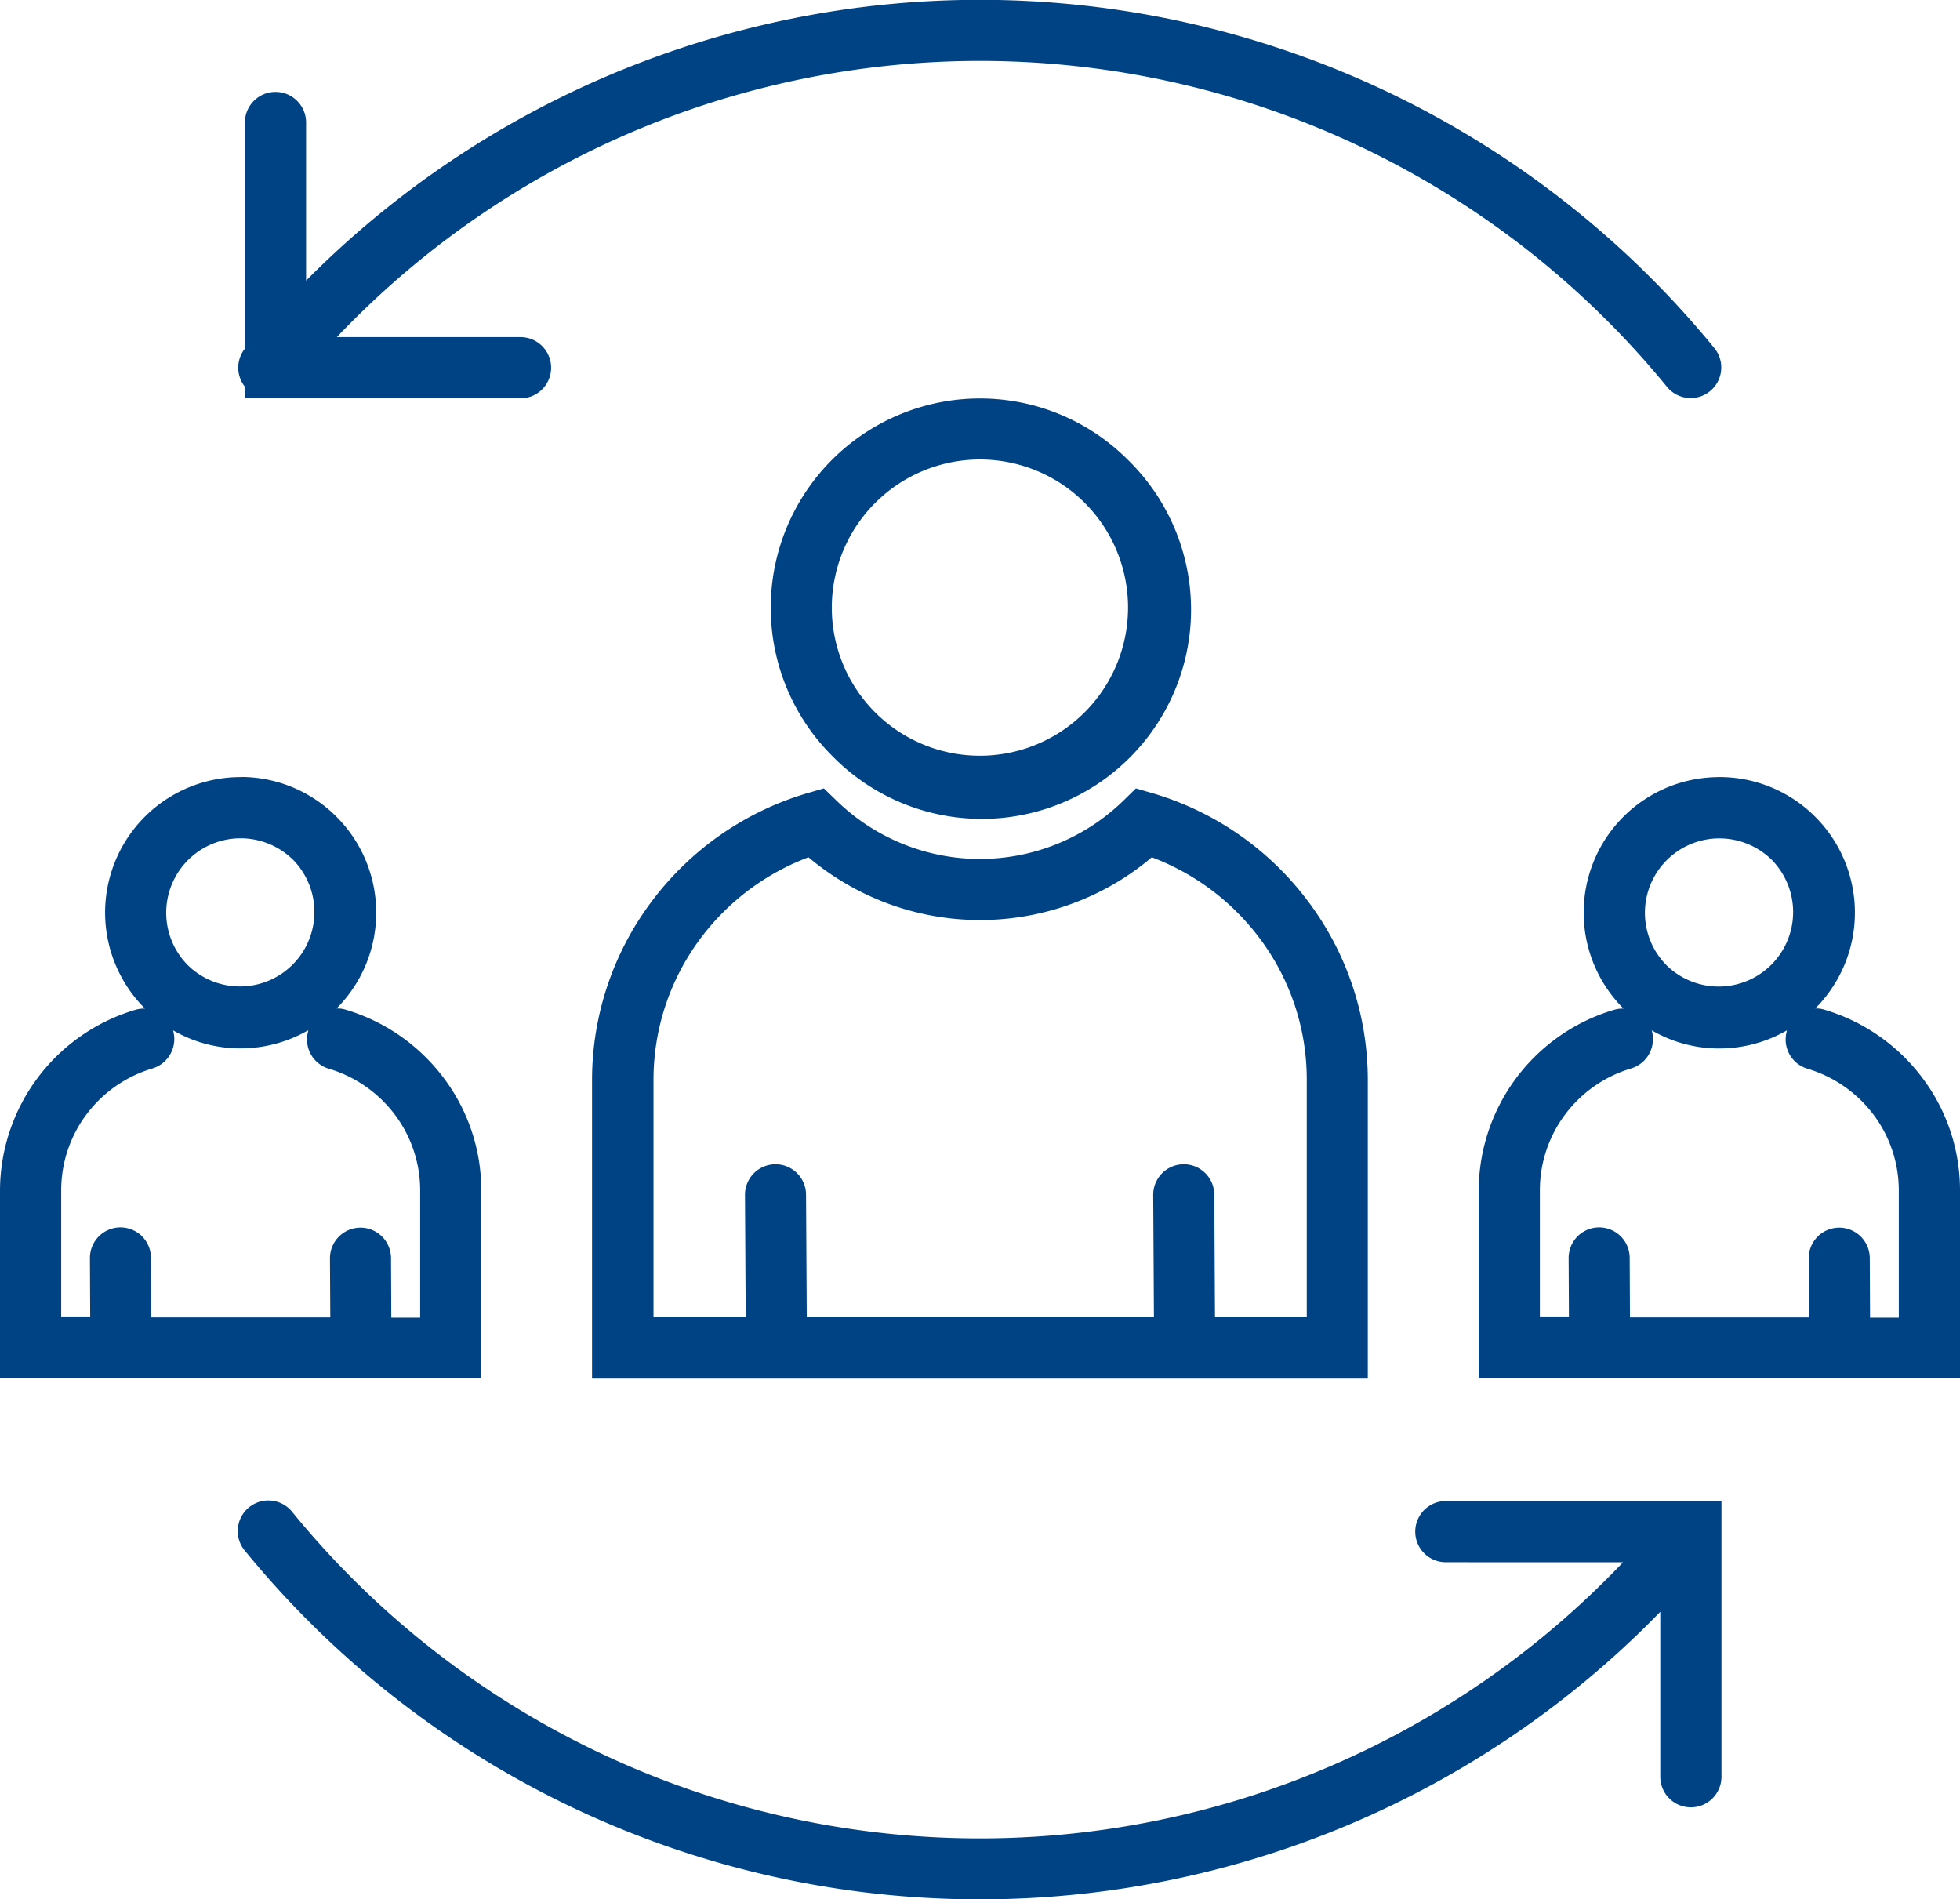 <svg xmlns="http://www.w3.org/2000/svg" viewBox="-20096 -20516 82.566 80">
  <defs>
    <style>
      .cls-1 {
        fill: #004385;
      }
    </style>
  </defs>
  <g id="_1476446491_social" data-name="1476446491_social" transform="translate(-20097 -20515)">
    <path id="path" class="cls-1" d="M49.574,32.419a12.628,12.628,0,0,1,6.533,4.553,12.5,12.5,0,0,1,2.512,7.518V57.067H25.94V44.489a12.529,12.529,0,0,1,2.512-7.518,12.662,12.662,0,0,1,6.533-4.553l.722-.209.543.525a8.657,8.657,0,0,0,12.064,0l.537-.525ZM61.907,64.805a1.289,1.289,0,1,1,0-2.578H73.518V73.839a1.289,1.289,0,1,1-2.578,0V66.894a39.977,39.977,0,0,1-59.612-2.56A1.289,1.289,0,1,1,13.321,62.7a37.38,37.38,0,0,0,56.05,2.106ZM22.927,13.2a1.289,1.289,0,0,1,0,2.578H11.316v-.489a1.291,1.291,0,0,1,0-1.605V4.161a1.289,1.289,0,0,1,2.578,0V10.82a39.968,39.968,0,0,1,59.332,2.852,1.289,1.289,0,0,1-1.993,1.635A37.368,37.368,0,0,0,15.189,13.2Zm50.5,18.532A5.686,5.686,0,0,1,77.462,33.4l.006.006a5.711,5.711,0,0,1,0,8.073,1.122,1.122,0,0,1,.394.054A8.012,8.012,0,0,1,81.979,44.4a7.857,7.857,0,0,1,1.587,4.737v7.924H63.291V49.137a7.96,7.96,0,0,1,5.7-7.6,1.318,1.318,0,0,1,.4-.054l-.006-.006a5.707,5.707,0,0,1,4.039-9.743Zm2.84,10.674a5.72,5.72,0,0,1-2.84.758,5.641,5.641,0,0,1-2.846-.764v.006a1.294,1.294,0,0,1-.871,1.6,5.392,5.392,0,0,0-2.78,1.939,5.328,5.328,0,0,0-1.062,3.192v5.346h1.223l-.012-2.494a1.286,1.286,0,0,1,2.572-.006l.012,2.506h7.542L77.193,52a1.286,1.286,0,0,1,2.572-.006l.012,2.506h1.211V49.149a5.315,5.315,0,0,0-1.062-3.192,5.417,5.417,0,0,0-2.78-1.939,1.284,1.284,0,0,1-.871-1.6h0Zm-.621-7.178a3.155,3.155,0,0,0-2.22-.913,3.135,3.135,0,0,0-2.22,5.346l.006.006a3.137,3.137,0,0,0,4.433-4.439Zm-64.511-3.5A5.686,5.686,0,0,1,15.171,33.4l.006.006a5.711,5.711,0,0,1,0,8.073,1.122,1.122,0,0,1,.394.054A8.012,8.012,0,0,1,19.687,44.4a7.857,7.857,0,0,1,1.587,4.737v7.924H1V49.137a7.96,7.96,0,0,1,5.7-7.6,1.318,1.318,0,0,1,.4-.054L7.1,41.476a5.707,5.707,0,0,1,4.039-9.743Zm2.84,10.674a5.72,5.72,0,0,1-2.84.758A5.641,5.641,0,0,1,8.291,42.4v.006a1.294,1.294,0,0,1-.871,1.6,5.392,5.392,0,0,0-2.78,1.939,5.328,5.328,0,0,0-1.062,3.192v5.346H4.8l-.012-2.494a1.286,1.286,0,0,1,2.572-.006l.012,2.506h7.542L14.9,52a1.286,1.286,0,0,1,2.572-.006l.012,2.506H18.7V49.149a5.315,5.315,0,0,0-1.062-3.192,5.417,5.417,0,0,0-2.78-1.939,1.284,1.284,0,0,1-.871-1.6h0Zm-.621-7.178a3.155,3.155,0,0,0-2.22-.913,3.135,3.135,0,0,0-2.22,5.346l.006.006a3.137,3.137,0,0,0,4.433-4.439ZM42.283,15.784a8.8,8.8,0,0,1,6.229,2.584l.006.006A8.814,8.814,0,1,1,36.054,30.838l-.006-.006a8.816,8.816,0,0,1,6.235-15.048Zm4.415,4.4a6.242,6.242,0,0,0-8.831,8.825l.006.006A6.242,6.242,0,0,0,46.7,20.187Zm2.912,34.3-.03-5.155a1.286,1.286,0,0,1,2.572-.006l.03,5.161h3.866v-10a9.9,9.9,0,0,0-1.993-5.973,10.13,10.13,0,0,0-4.535-3.4,11.068,11.068,0,0,1-3.013,1.82,11.217,11.217,0,0,1-8.437,0,11.373,11.373,0,0,1-3.013-1.82,10.13,10.13,0,0,0-4.535,3.4,9.939,9.939,0,0,0-1.993,5.973v10h3.884l-.03-5.155a1.286,1.286,0,1,1,2.572-.006l.03,5.161H49.61Z"/>
  </g>
</svg>
